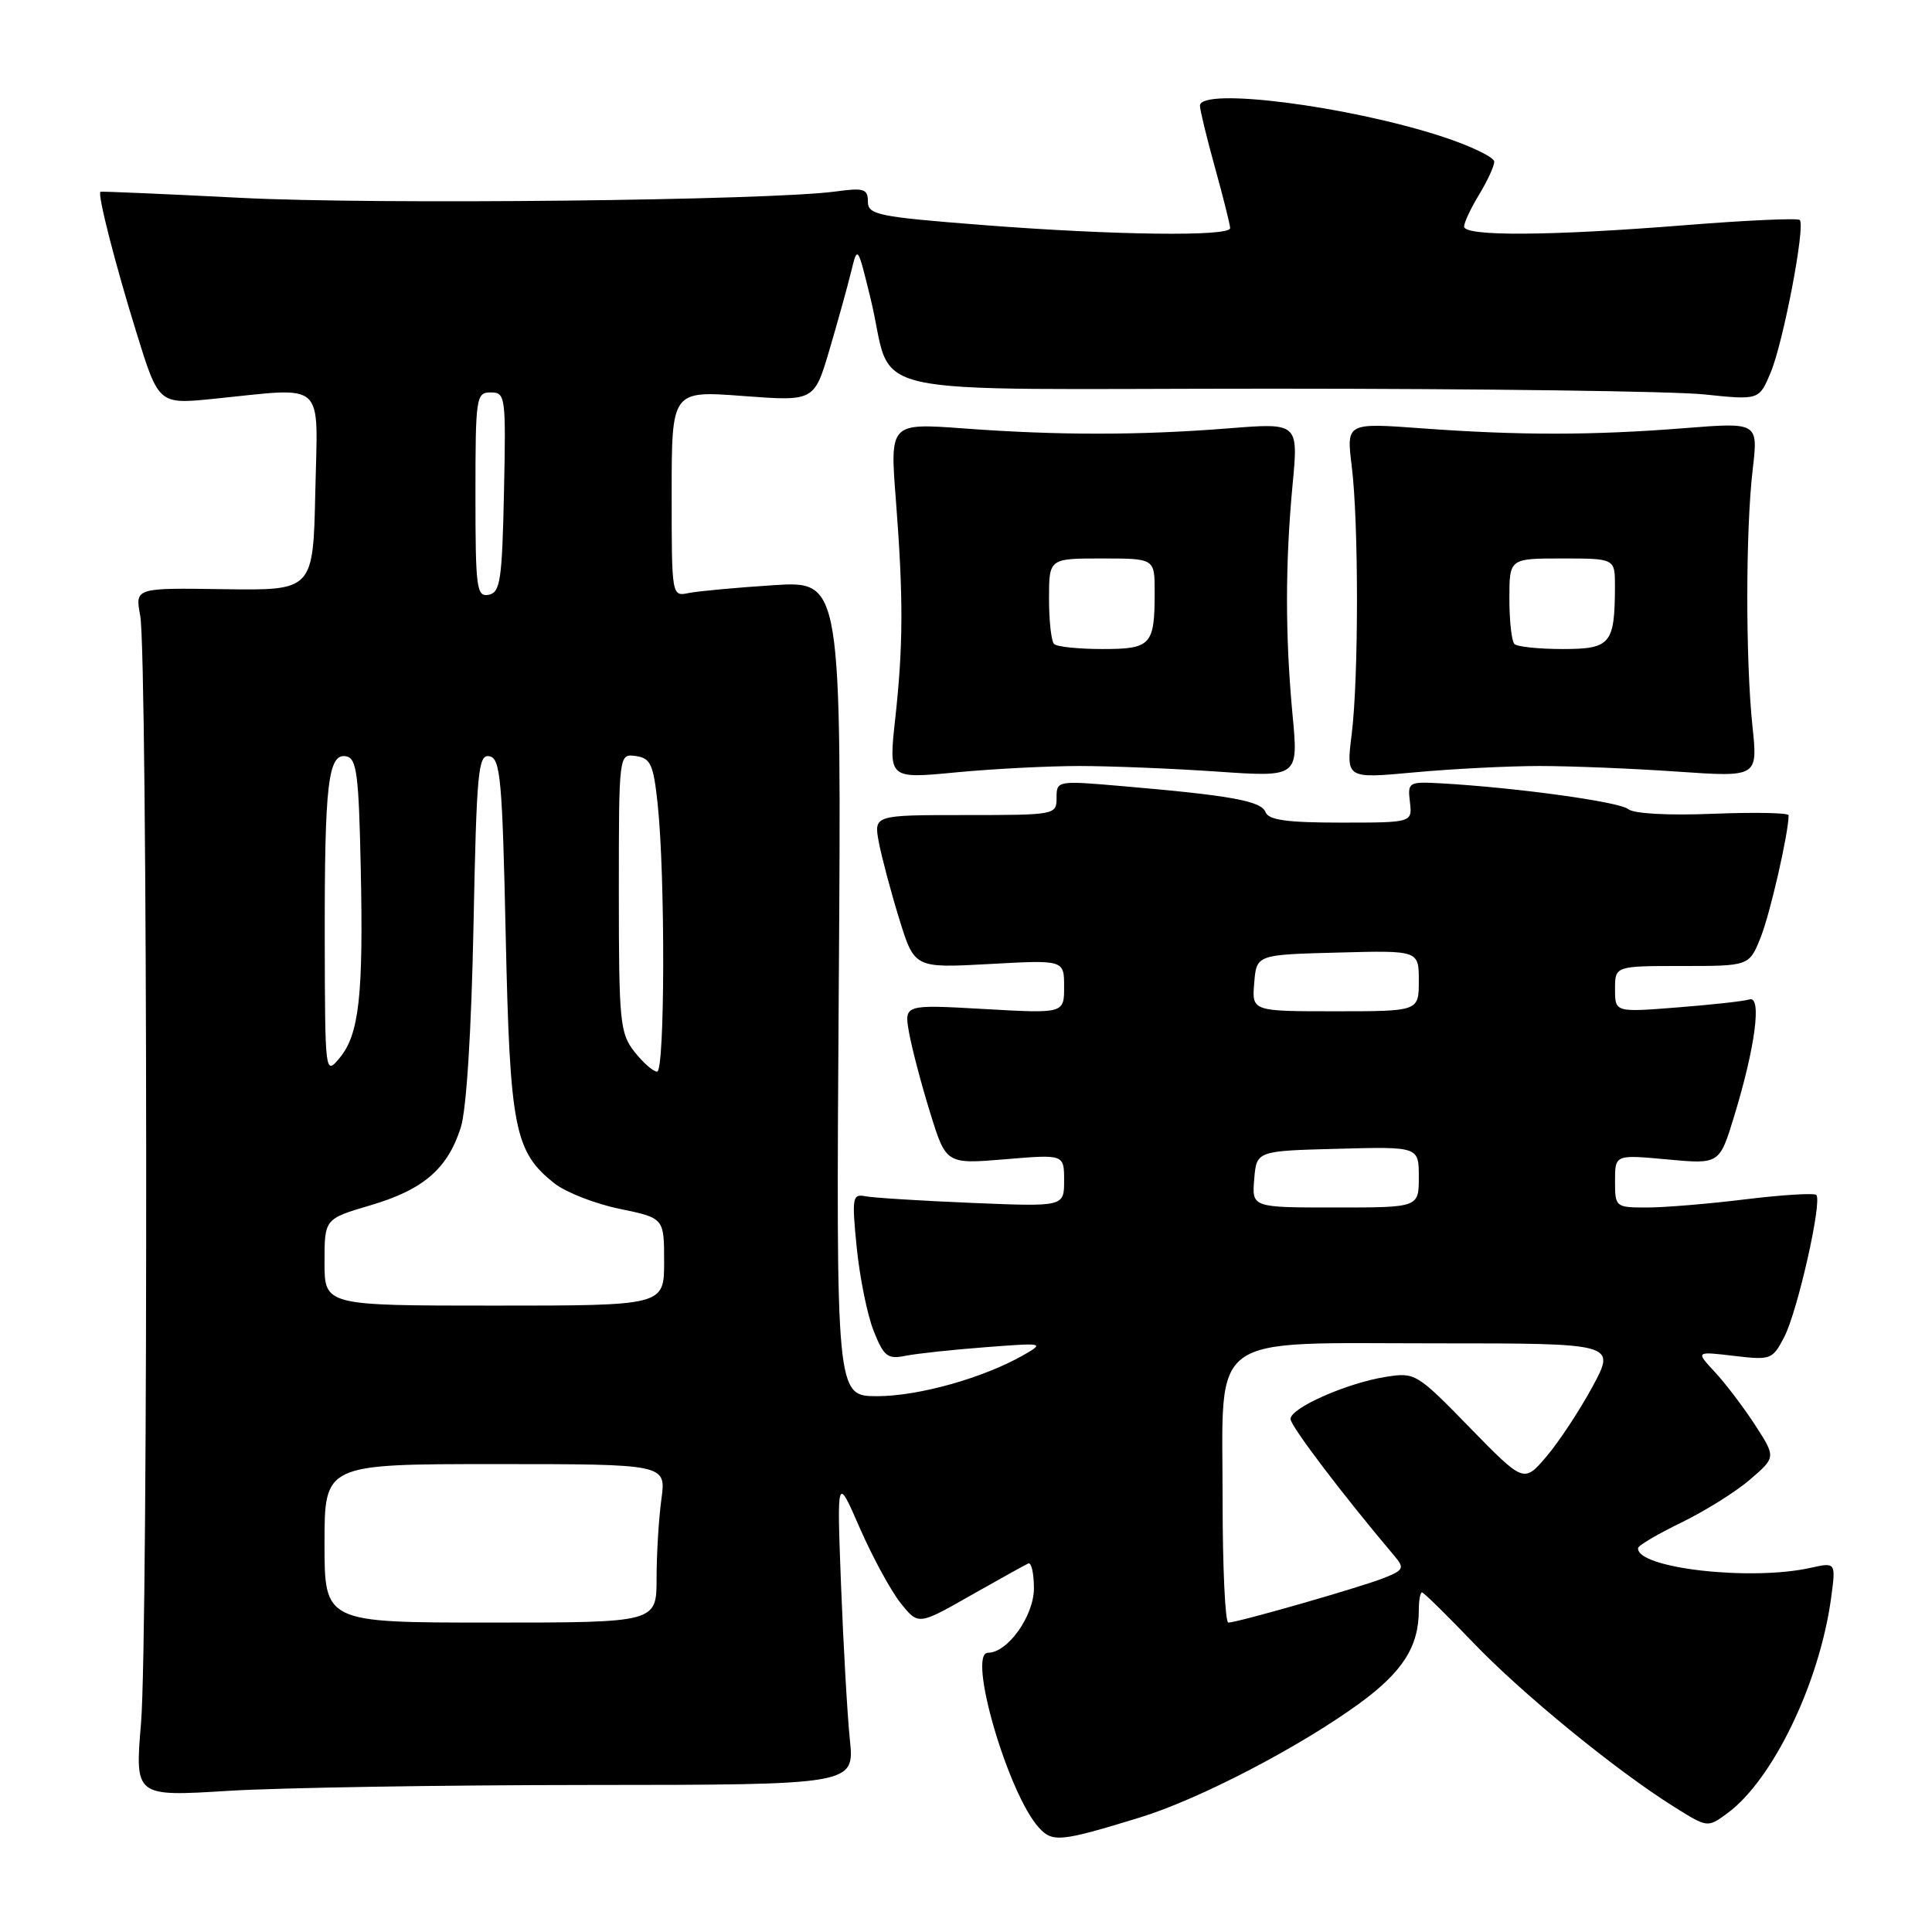 <?xml version="1.0" encoding="UTF-8" standalone="no"?>
<!DOCTYPE svg PUBLIC "-//W3C//DTD SVG 1.1//EN" "http://www.w3.org/Graphics/SVG/1.1/DTD/svg11.dtd" >
<svg xmlns="http://www.w3.org/2000/svg" xmlns:xlink="http://www.w3.org/1999/xlink" version="1.1" viewBox="0 0 256 256">
 <g >
 <path fill="currentColor"
d=" M 151.00 240.84 C 158.82 238.45 172.07 231.57 180.08 225.75 C 185.85 221.55 188.00 218.19 188.00 213.35 C 188.00 212.06 188.19 211.00 188.42 211.00 C 188.65 211.00 191.68 213.98 195.17 217.62 C 201.68 224.43 214.14 234.61 221.88 239.45 C 226.26 242.19 226.27 242.19 228.88 240.27 C 234.90 235.86 241.10 223.00 242.63 211.75 C 243.27 207.00 243.27 207.00 239.89 207.75 C 231.93 209.52 216.84 207.79 217.05 205.13 C 217.08 204.78 219.67 203.26 222.80 201.74 C 225.94 200.21 230.04 197.65 231.91 196.03 C 235.32 193.09 235.32 193.09 232.54 188.79 C 231.00 186.43 228.61 183.28 227.21 181.78 C 224.68 179.06 224.68 179.06 229.75 179.66 C 234.65 180.24 234.87 180.16 236.43 177.14 C 238.20 173.72 241.48 159.15 240.67 158.34 C 240.39 158.06 236.19 158.32 231.33 158.91 C 226.47 159.51 220.59 160.00 218.25 160.00 C 214.06 160.00 214.00 159.95 214.00 156.49 C 214.00 152.99 214.00 152.99 220.92 153.63 C 227.84 154.27 227.84 154.27 229.79 147.89 C 232.59 138.72 233.48 131.90 231.81 132.43 C 231.09 132.66 226.79 133.14 222.25 133.49 C 214.00 134.14 214.00 134.14 214.00 131.07 C 214.00 128.00 214.00 128.00 222.89 128.00 C 231.78 128.00 231.78 128.00 233.30 124.20 C 234.55 121.08 237.00 110.37 237.00 108.03 C 237.00 107.70 232.50 107.61 226.99 107.83 C 221.02 108.07 216.48 107.82 215.74 107.21 C 214.57 106.24 200.92 104.36 191.00 103.80 C 186.64 103.56 186.51 103.63 186.82 106.27 C 187.14 109.00 187.14 109.00 177.68 109.00 C 170.50 109.00 168.08 108.66 167.68 107.60 C 167.11 106.13 163.09 105.40 148.75 104.17 C 140.08 103.42 140.00 103.44 140.00 105.71 C 140.00 107.97 139.85 108.00 127.89 108.00 C 115.78 108.00 115.78 108.00 116.45 111.61 C 116.83 113.59 118.04 118.15 119.15 121.75 C 121.17 128.28 121.17 128.28 131.08 127.74 C 141.00 127.19 141.00 127.19 141.00 130.75 C 141.00 134.30 141.00 134.30 130.40 133.70 C 119.80 133.10 119.80 133.10 120.45 136.80 C 120.81 138.84 122.06 143.60 123.23 147.38 C 125.36 154.26 125.36 154.26 133.18 153.61 C 141.00 152.95 141.00 152.95 141.00 156.43 C 141.00 159.90 141.00 159.90 128.75 159.39 C 122.01 159.11 115.67 158.71 114.66 158.51 C 112.95 158.17 112.86 158.67 113.52 165.32 C 113.92 169.27 114.92 174.23 115.76 176.35 C 117.12 179.75 117.60 180.13 119.99 179.65 C 121.48 179.35 126.25 178.84 130.60 178.51 C 138.29 177.92 138.43 177.94 135.63 179.55 C 130.33 182.58 121.73 185.00 116.23 185.00 C 110.78 185.00 110.78 185.00 111.14 130.98 C 111.51 76.97 111.51 76.97 102.50 77.54 C 97.55 77.86 92.49 78.33 91.25 78.58 C 89.00 79.04 89.00 79.01 89.00 65.40 C 89.00 51.76 89.00 51.76 98.44 52.47 C 107.89 53.18 107.89 53.18 109.91 46.34 C 111.02 42.58 112.31 37.92 112.78 36.00 C 113.63 32.52 113.64 32.53 115.34 39.50 C 118.66 53.03 111.87 51.50 168.77 51.50 C 196.12 51.50 221.78 51.84 225.80 52.26 C 233.09 53.02 233.09 53.02 234.62 49.37 C 236.31 45.33 239.25 29.92 238.48 29.15 C 238.21 28.88 231.36 29.19 223.25 29.84 C 205.37 31.27 194.00 31.34 194.00 30.02 C 194.00 29.49 194.90 27.57 196.00 25.77 C 197.09 23.97 197.99 22.02 198.00 21.43 C 198.00 20.85 194.94 19.36 191.19 18.13 C 178.72 14.04 159.00 11.52 159.00 14.01 C 159.00 14.57 159.90 18.27 161.00 22.24 C 162.10 26.21 163.00 29.81 163.00 30.23 C 163.00 31.37 147.61 31.17 130.25 29.82 C 116.30 28.73 115.00 28.46 115.00 26.71 C 115.00 25.03 114.47 24.86 110.75 25.37 C 101.98 26.57 49.80 27.13 32.00 26.22 C 21.82 25.70 13.41 25.34 13.31 25.41 C 12.89 25.72 15.25 34.95 18.07 44.04 C 21.02 53.58 21.02 53.58 28.26 52.85 C 43.38 51.33 42.10 50.17 41.78 65.12 C 41.50 78.24 41.50 78.24 29.69 78.07 C 17.89 77.89 17.89 77.89 18.58 81.58 C 19.57 86.85 19.66 216.54 18.69 228.28 C 17.87 238.06 17.87 238.06 30.19 237.30 C 36.96 236.88 58.41 236.53 77.86 236.52 C 113.23 236.50 113.23 236.50 112.61 230.50 C 112.27 227.20 111.75 217.97 111.44 210.00 C 110.89 195.50 110.89 195.50 113.94 202.50 C 115.63 206.35 118.06 210.82 119.34 212.42 C 121.69 215.35 121.69 215.35 128.59 211.42 C 132.39 209.27 135.84 207.35 136.25 207.17 C 136.66 206.98 137.00 208.47 137.00 210.46 C 137.00 214.12 133.52 219.00 130.91 219.00 C 128.13 219.00 133.54 237.62 137.64 242.15 C 139.45 244.16 140.50 244.06 151.00 240.84 Z  M 143.00 101.50 C 147.12 101.50 155.35 101.83 161.27 102.24 C 172.05 102.98 172.05 102.98 171.27 94.74 C 170.29 84.28 170.29 74.72 171.27 64.26 C 172.05 56.02 172.05 56.02 162.77 56.76 C 151.06 57.69 140.19 57.70 127.71 56.77 C 117.91 56.05 117.91 56.05 118.71 66.27 C 119.71 79.25 119.69 85.54 118.61 95.35 C 117.75 103.20 117.75 103.20 126.62 102.35 C 131.51 101.88 138.88 101.50 143.00 101.50 Z  M 204.00 101.50 C 208.12 101.50 216.32 101.83 222.21 102.24 C 232.92 102.98 232.92 102.98 232.21 96.24 C 231.29 87.49 231.30 70.19 232.24 62.23 C 232.97 55.96 232.97 55.96 223.24 56.73 C 211.01 57.70 201.27 57.70 188.45 56.76 C 178.40 56.02 178.40 56.02 179.11 61.76 C 180.04 69.19 180.04 89.85 179.10 97.34 C 178.37 103.18 178.37 103.18 187.44 102.34 C 192.42 101.88 199.88 101.50 204.00 101.50 Z  M 43.00 204.50 C 43.00 194.00 43.00 194.00 65.64 194.00 C 88.27 194.00 88.27 194.00 87.64 198.64 C 87.29 201.19 87.00 205.92 87.00 209.14 C 87.00 215.00 87.00 215.00 65.00 215.00 C 43.00 215.00 43.00 215.00 43.00 204.50 Z  M 162.00 198.67 C 162.00 176.30 159.66 178.00 190.37 178.00 C 214.12 178.00 214.12 178.00 211.01 183.75 C 209.30 186.91 206.55 191.07 204.91 193.00 C 201.92 196.50 201.92 196.50 194.75 189.16 C 187.71 181.94 187.51 181.82 183.58 182.45 C 178.42 183.28 171.00 186.56 171.00 188.02 C 171.00 188.95 177.94 198.10 184.81 206.22 C 186.12 207.78 185.98 208.06 183.38 209.09 C 180.23 210.34 163.97 215.00 162.76 215.00 C 162.34 215.00 162.00 207.65 162.00 198.67 Z  M 43.00 167.25 C 43.00 161.50 43.00 161.50 49.08 159.71 C 56.09 157.65 59.33 154.86 61.06 149.38 C 61.81 147.00 62.46 136.65 62.74 122.70 C 63.15 102.16 63.36 99.92 64.85 100.21 C 66.31 100.49 66.56 103.20 67.01 124.01 C 67.57 149.59 68.17 152.63 73.49 156.82 C 75.00 158.00 78.88 159.52 82.12 160.18 C 88.00 161.40 88.00 161.40 88.00 167.20 C 88.00 173.00 88.00 173.00 65.50 173.00 C 43.00 173.00 43.00 173.00 43.00 167.25 Z  M 166.19 156.25 C 166.50 152.50 166.50 152.50 177.25 152.22 C 188.00 151.93 188.00 151.93 188.00 155.97 C 188.00 160.00 188.00 160.00 176.94 160.00 C 165.88 160.00 165.88 160.00 166.19 156.25 Z  M 43.03 124.38 C 43.00 103.87 43.48 99.75 45.88 100.22 C 47.27 100.48 47.54 102.62 47.80 115.01 C 48.16 131.99 47.59 137.08 44.98 140.21 C 43.08 142.48 43.07 142.36 43.03 124.38 Z  M 84.07 139.37 C 82.15 136.92 82.00 135.43 82.00 118.30 C 82.00 99.86 82.00 99.86 84.25 100.18 C 86.21 100.46 86.58 101.27 87.14 106.50 C 88.16 116.01 88.11 142.00 87.07 142.00 C 86.56 142.00 85.21 140.81 84.07 139.37 Z  M 166.19 130.25 C 166.50 126.50 166.50 126.50 177.25 126.22 C 188.00 125.93 188.00 125.93 188.00 129.97 C 188.00 134.00 188.00 134.00 176.94 134.00 C 165.88 134.00 165.88 134.00 166.19 130.25 Z  M 63.00 65.57 C 63.00 52.60 63.09 52.00 65.03 52.00 C 66.98 52.00 67.05 52.51 66.78 65.24 C 66.53 76.92 66.29 78.51 64.75 78.81 C 63.15 79.12 63.00 77.96 63.00 65.57 Z  M 139.67 85.33 C 139.30 84.97 139.00 82.27 139.00 79.33 C 139.00 74.00 139.00 74.00 146.00 74.00 C 153.00 74.00 153.00 74.00 153.00 78.42 C 153.00 85.50 152.54 86.00 146.06 86.00 C 142.91 86.00 140.03 85.70 139.67 85.33 Z  M 200.67 85.33 C 200.30 84.97 200.00 82.27 200.00 79.33 C 200.00 74.00 200.00 74.00 207.00 74.00 C 214.00 74.00 214.00 74.00 213.99 77.75 C 213.96 85.35 213.41 86.00 207.05 86.00 C 203.91 86.00 201.03 85.70 200.67 85.33 Z "/>
</g>
</svg>